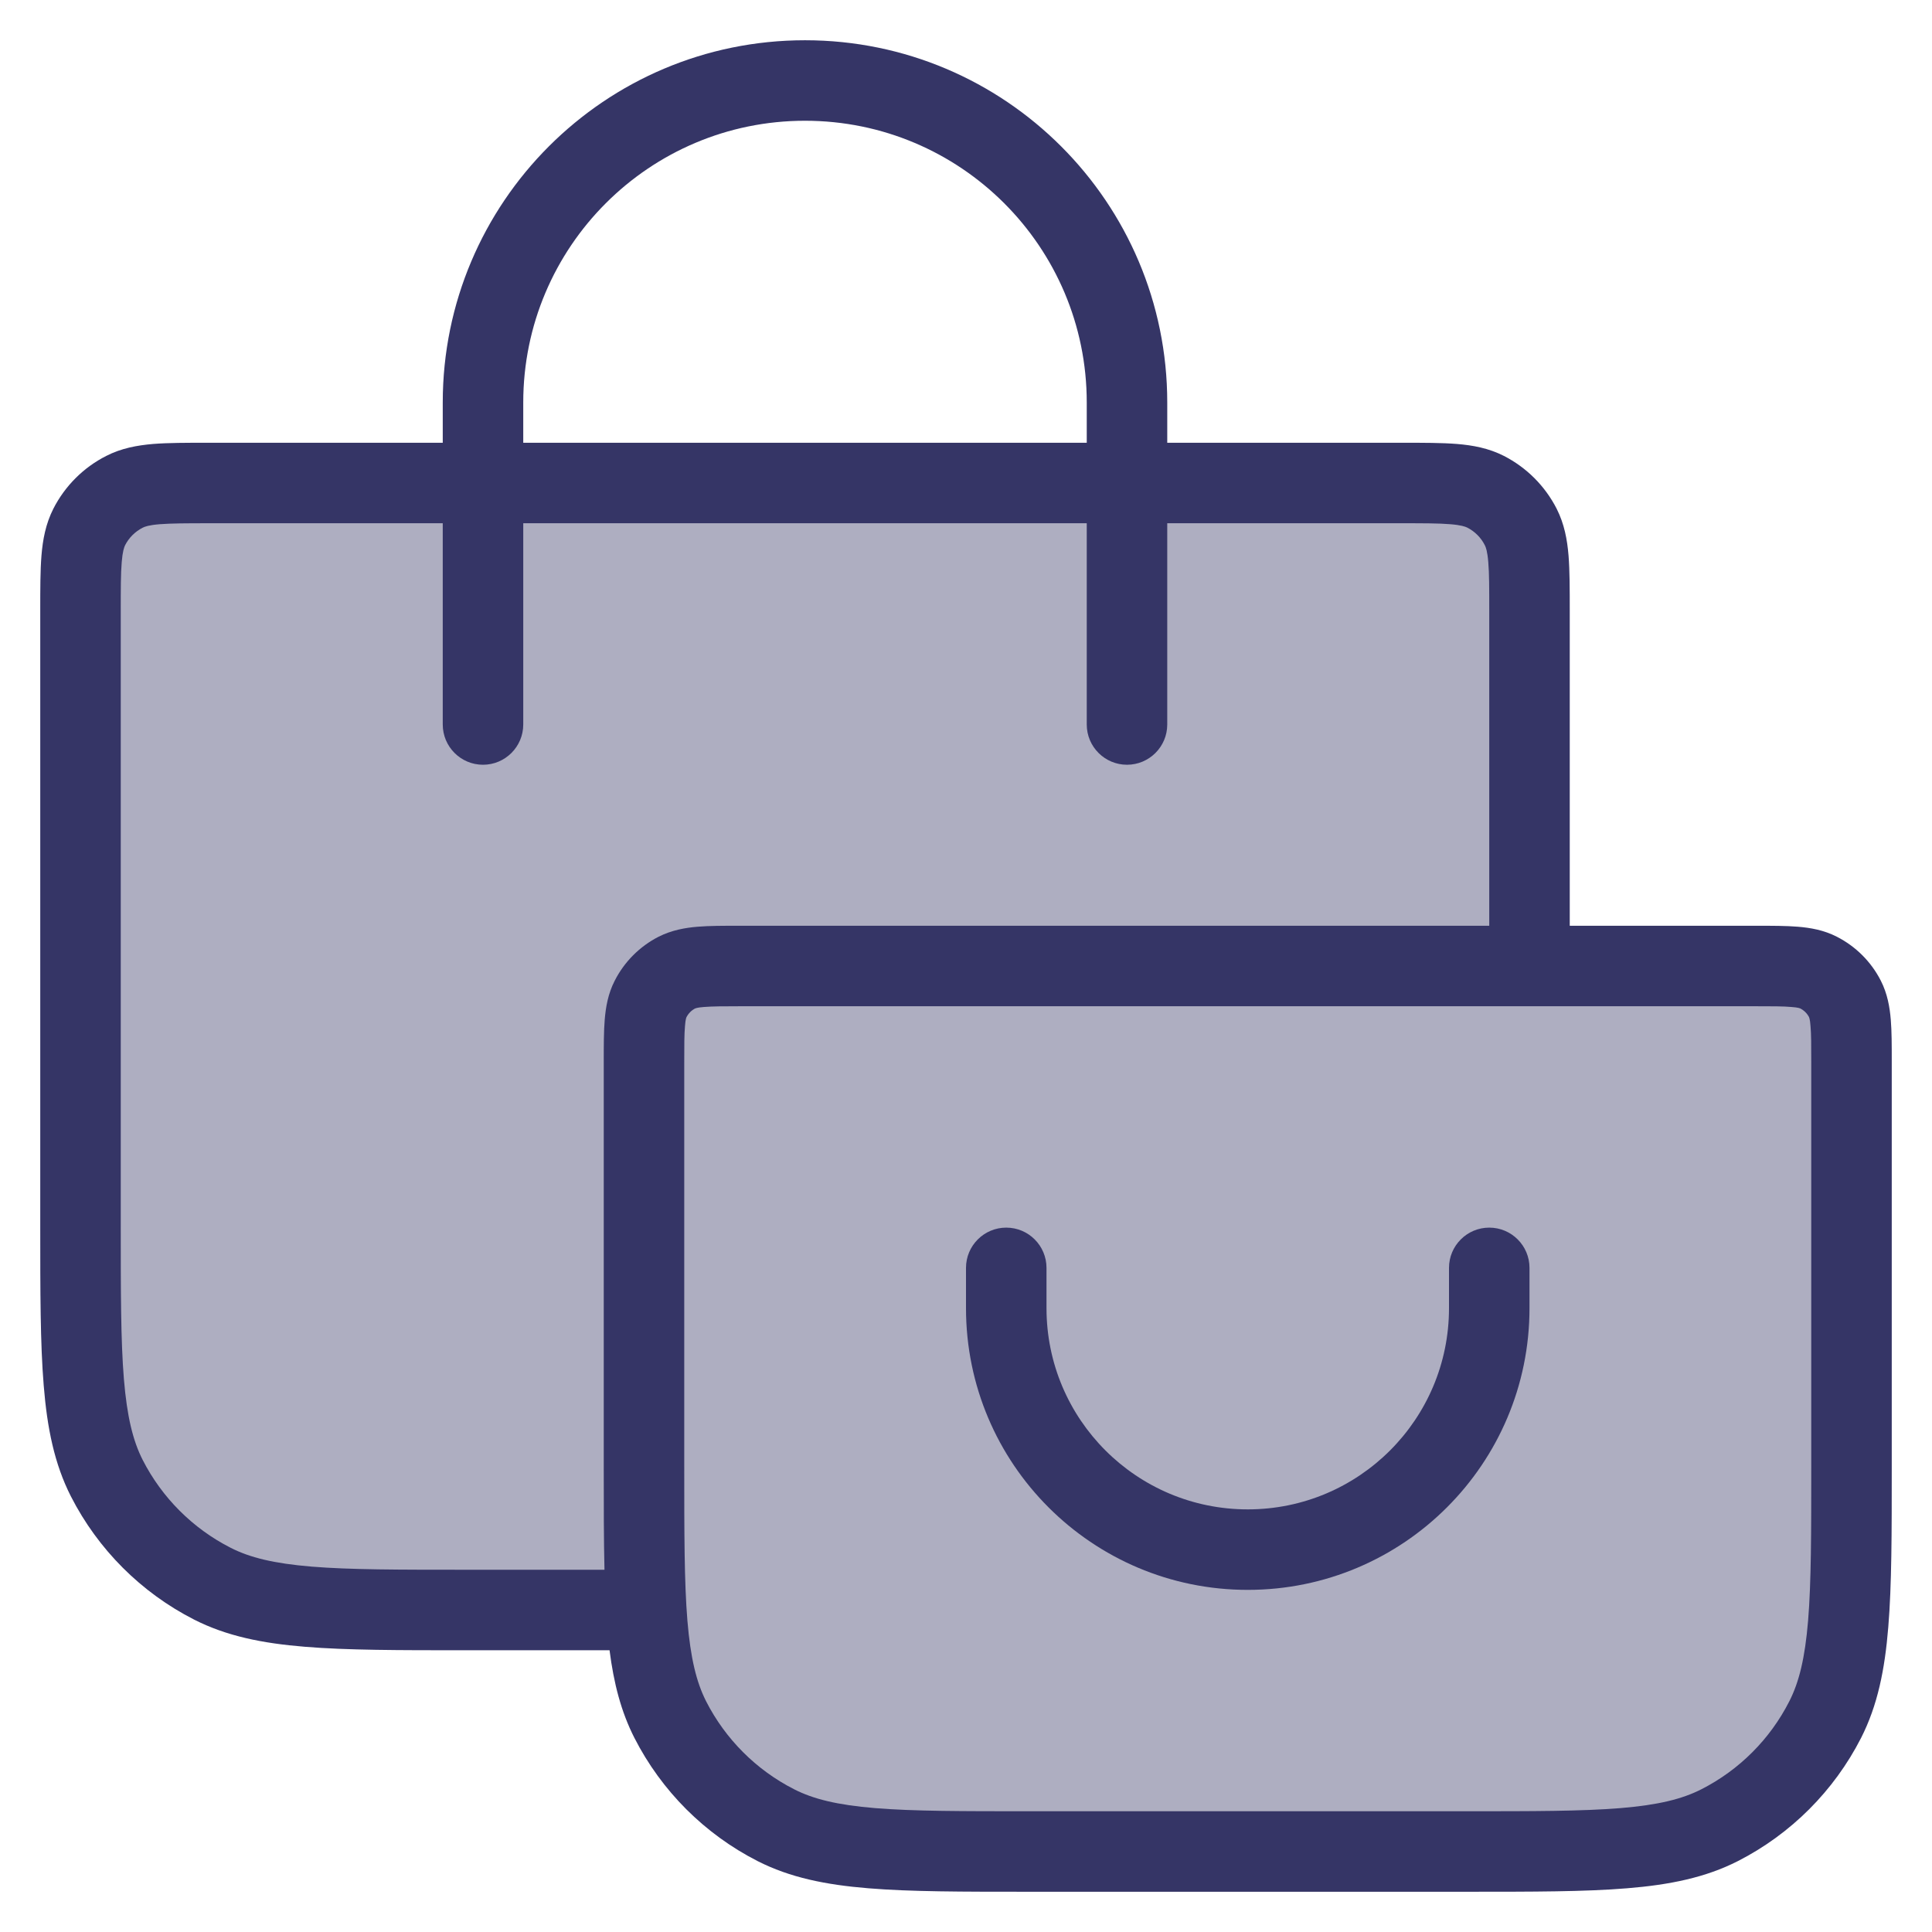<svg width="24" height="24" viewBox="0 0 24 24" fill="none" xmlns="http://www.w3.org/2000/svg">
<g clip-path="url(#clip0_9001_289377)">
<path opacity="0.4" d="M2.6 6L17.4 6C17.96 6 18.24 6 18.454 6.109C18.642 6.205 18.795 6.358 18.891 6.546C19 6.76 19 7.04 19 7.6V12L21.8 12C22.22 12 22.43 12 22.59 12.082C22.732 12.154 22.846 12.268 22.918 12.409C23 12.57 23 12.78 23 13.2V18.2C23 19.88 23 20.72 22.673 21.362C22.385 21.927 21.927 22.385 21.362 22.673C20.72 23 19.88 23 18.2 23H12.8C11.12 23 10.28 23 9.638 22.673C9.074 22.385 8.615 21.927 8.327 21.362C8.145 21.006 8.065 20.588 8.029 20H5.8C4.12 20 3.28 20 2.638 19.673C2.074 19.385 1.615 18.927 1.327 18.362C1 17.72 1 16.88 1 15.2V7.6C1 7.04 1 6.76 1.109 6.546C1.205 6.358 1.358 6.205 1.546 6.109C1.76 6 2.04 6 2.6 6Z" fill="#353566"/>
<path d="M15.5 19.75C17.433 19.75 19 18.183 19 16.25V15.75C19 15.474 18.776 15.25 18.5 15.25C18.224 15.25 18 15.474 18 15.75V16.25C18 17.631 16.881 18.75 15.5 18.75C14.119 18.75 13 17.631 13 16.25V15.75C13 15.474 12.776 15.25 12.5 15.25C12.224 15.25 12 15.474 12 15.75V16.25C12 18.183 13.567 19.75 15.5 19.75Z" fill="#353566"/>
<path fill-rule="evenodd" clip-rule="evenodd" d="M10 0.5C7.515 0.5 5.5 2.515 5.5 5V5.5L2.581 5.5C2.317 5.5 2.09 5.5 1.902 5.515C1.705 5.532 1.508 5.567 1.319 5.664C1.037 5.807 0.807 6.037 0.663 6.319C0.567 6.508 0.531 6.705 0.515 6.903C0.5 7.09 0.5 7.317 0.5 7.581V15.222C0.5 16.043 0.5 16.69 0.543 17.211C0.586 17.742 0.676 18.186 0.881 18.589C1.217 19.247 1.752 19.783 2.411 20.119C2.814 20.324 3.258 20.414 3.789 20.457C4.31 20.5 4.956 20.5 5.778 20.5H7.572C7.624 20.907 7.714 21.261 7.881 21.589C8.217 22.247 8.752 22.783 9.411 23.119C9.814 23.324 10.258 23.414 10.789 23.457C11.309 23.5 11.957 23.5 12.778 23.5H18.222C19.044 23.5 19.691 23.5 20.211 23.457C20.742 23.414 21.186 23.324 21.589 23.119C22.247 22.783 22.783 22.247 23.119 21.589C23.324 21.186 23.414 20.742 23.457 20.211C23.5 19.69 23.5 19.044 23.5 18.222V13.182C23.5 12.987 23.5 12.812 23.488 12.667C23.475 12.511 23.447 12.345 23.364 12.182C23.244 11.947 23.053 11.756 22.817 11.636C22.655 11.553 22.489 11.525 22.333 11.512C22.188 11.5 22.013 11.5 21.818 11.5L19.5 11.5V7.581C19.5 7.317 19.5 7.09 19.485 6.902C19.469 6.705 19.433 6.508 19.337 6.319C19.193 6.037 18.963 5.807 18.681 5.663C18.492 5.567 18.295 5.531 18.098 5.515C17.91 5.5 17.683 5.5 17.419 5.5L14.5 5.5V5C14.5 2.515 12.485 0.5 10 0.5ZM7.5 18.222C7.5 18.705 7.5 19.128 7.509 19.5H5.8C4.952 19.5 4.346 19.5 3.87 19.461C3.401 19.422 3.104 19.349 2.865 19.227C2.395 18.988 2.012 18.605 1.772 18.135C1.651 17.896 1.578 17.599 1.539 17.13C1.5 16.654 1.5 16.048 1.5 15.2V7.6C1.5 7.312 1.5 7.126 1.512 6.984C1.523 6.848 1.542 6.798 1.554 6.773C1.602 6.679 1.679 6.603 1.773 6.555C1.798 6.542 1.848 6.523 1.984 6.512C2.126 6.501 2.312 6.5 2.6 6.5L5.5 6.5V9C5.5 9.276 5.724 9.5 6 9.5C6.276 9.5 6.5 9.276 6.5 9V6.5L13.5 6.5V9C13.5 9.276 13.724 9.5 14 9.5C14.276 9.5 14.5 9.276 14.5 9V6.5L17.4 6.5C17.688 6.5 17.874 6.5 18.016 6.512C18.152 6.523 18.202 6.542 18.227 6.554C18.321 6.602 18.398 6.679 18.445 6.773C18.458 6.798 18.477 6.848 18.488 6.984C18.5 7.126 18.5 7.312 18.5 7.6V11.5L9.182 11.5C8.987 11.5 8.812 11.5 8.667 11.512C8.511 11.525 8.345 11.554 8.182 11.636C7.947 11.756 7.756 11.947 7.636 12.183C7.553 12.345 7.525 12.511 7.512 12.667C7.5 12.812 7.5 12.988 7.5 13.182L7.5 18.222ZM13.5 5.5V5C13.5 3.067 11.933 1.5 10 1.5C8.067 1.5 6.5 3.067 6.5 5V5.5L13.5 5.5ZM22.252 12.509C22.152 12.5 22.018 12.5 21.8 12.5L9.2 12.5C8.982 12.5 8.848 12.501 8.748 12.509C8.702 12.512 8.673 12.517 8.656 12.521C8.648 12.523 8.643 12.525 8.64 12.526C8.638 12.527 8.637 12.527 8.636 12.527C8.589 12.551 8.551 12.59 8.527 12.637L8.526 12.64C8.525 12.643 8.523 12.648 8.521 12.656C8.517 12.674 8.512 12.702 8.509 12.748C8.5 12.848 8.5 12.982 8.5 13.2V18.2C8.5 19.048 8.5 19.654 8.539 20.13C8.578 20.599 8.651 20.896 8.772 21.135C9.012 21.605 9.395 21.988 9.865 22.227C10.104 22.349 10.401 22.422 10.87 22.461C11.345 22.5 11.952 22.5 12.8 22.5H18.2C19.048 22.5 19.654 22.5 20.13 22.461C20.599 22.422 20.896 22.349 21.135 22.227C21.605 21.988 21.988 21.605 22.227 21.135C22.349 20.896 22.422 20.599 22.461 20.13C22.5 19.654 22.5 19.048 22.5 18.2V13.2C22.5 12.982 22.5 12.848 22.491 12.748C22.488 12.701 22.483 12.673 22.479 12.656C22.477 12.648 22.475 12.643 22.474 12.64L22.473 12.638L22.473 12.636C22.449 12.589 22.41 12.551 22.363 12.527L22.362 12.527L22.36 12.526L22.353 12.524L22.344 12.521C22.327 12.517 22.299 12.512 22.252 12.509Z" fill="#353566"/>
</g>
<defs>
<clipPath id="clip0_9001_289377">
<rect width="24" height="24" fill="white"/>
</clipPath>
</defs>
</svg>
